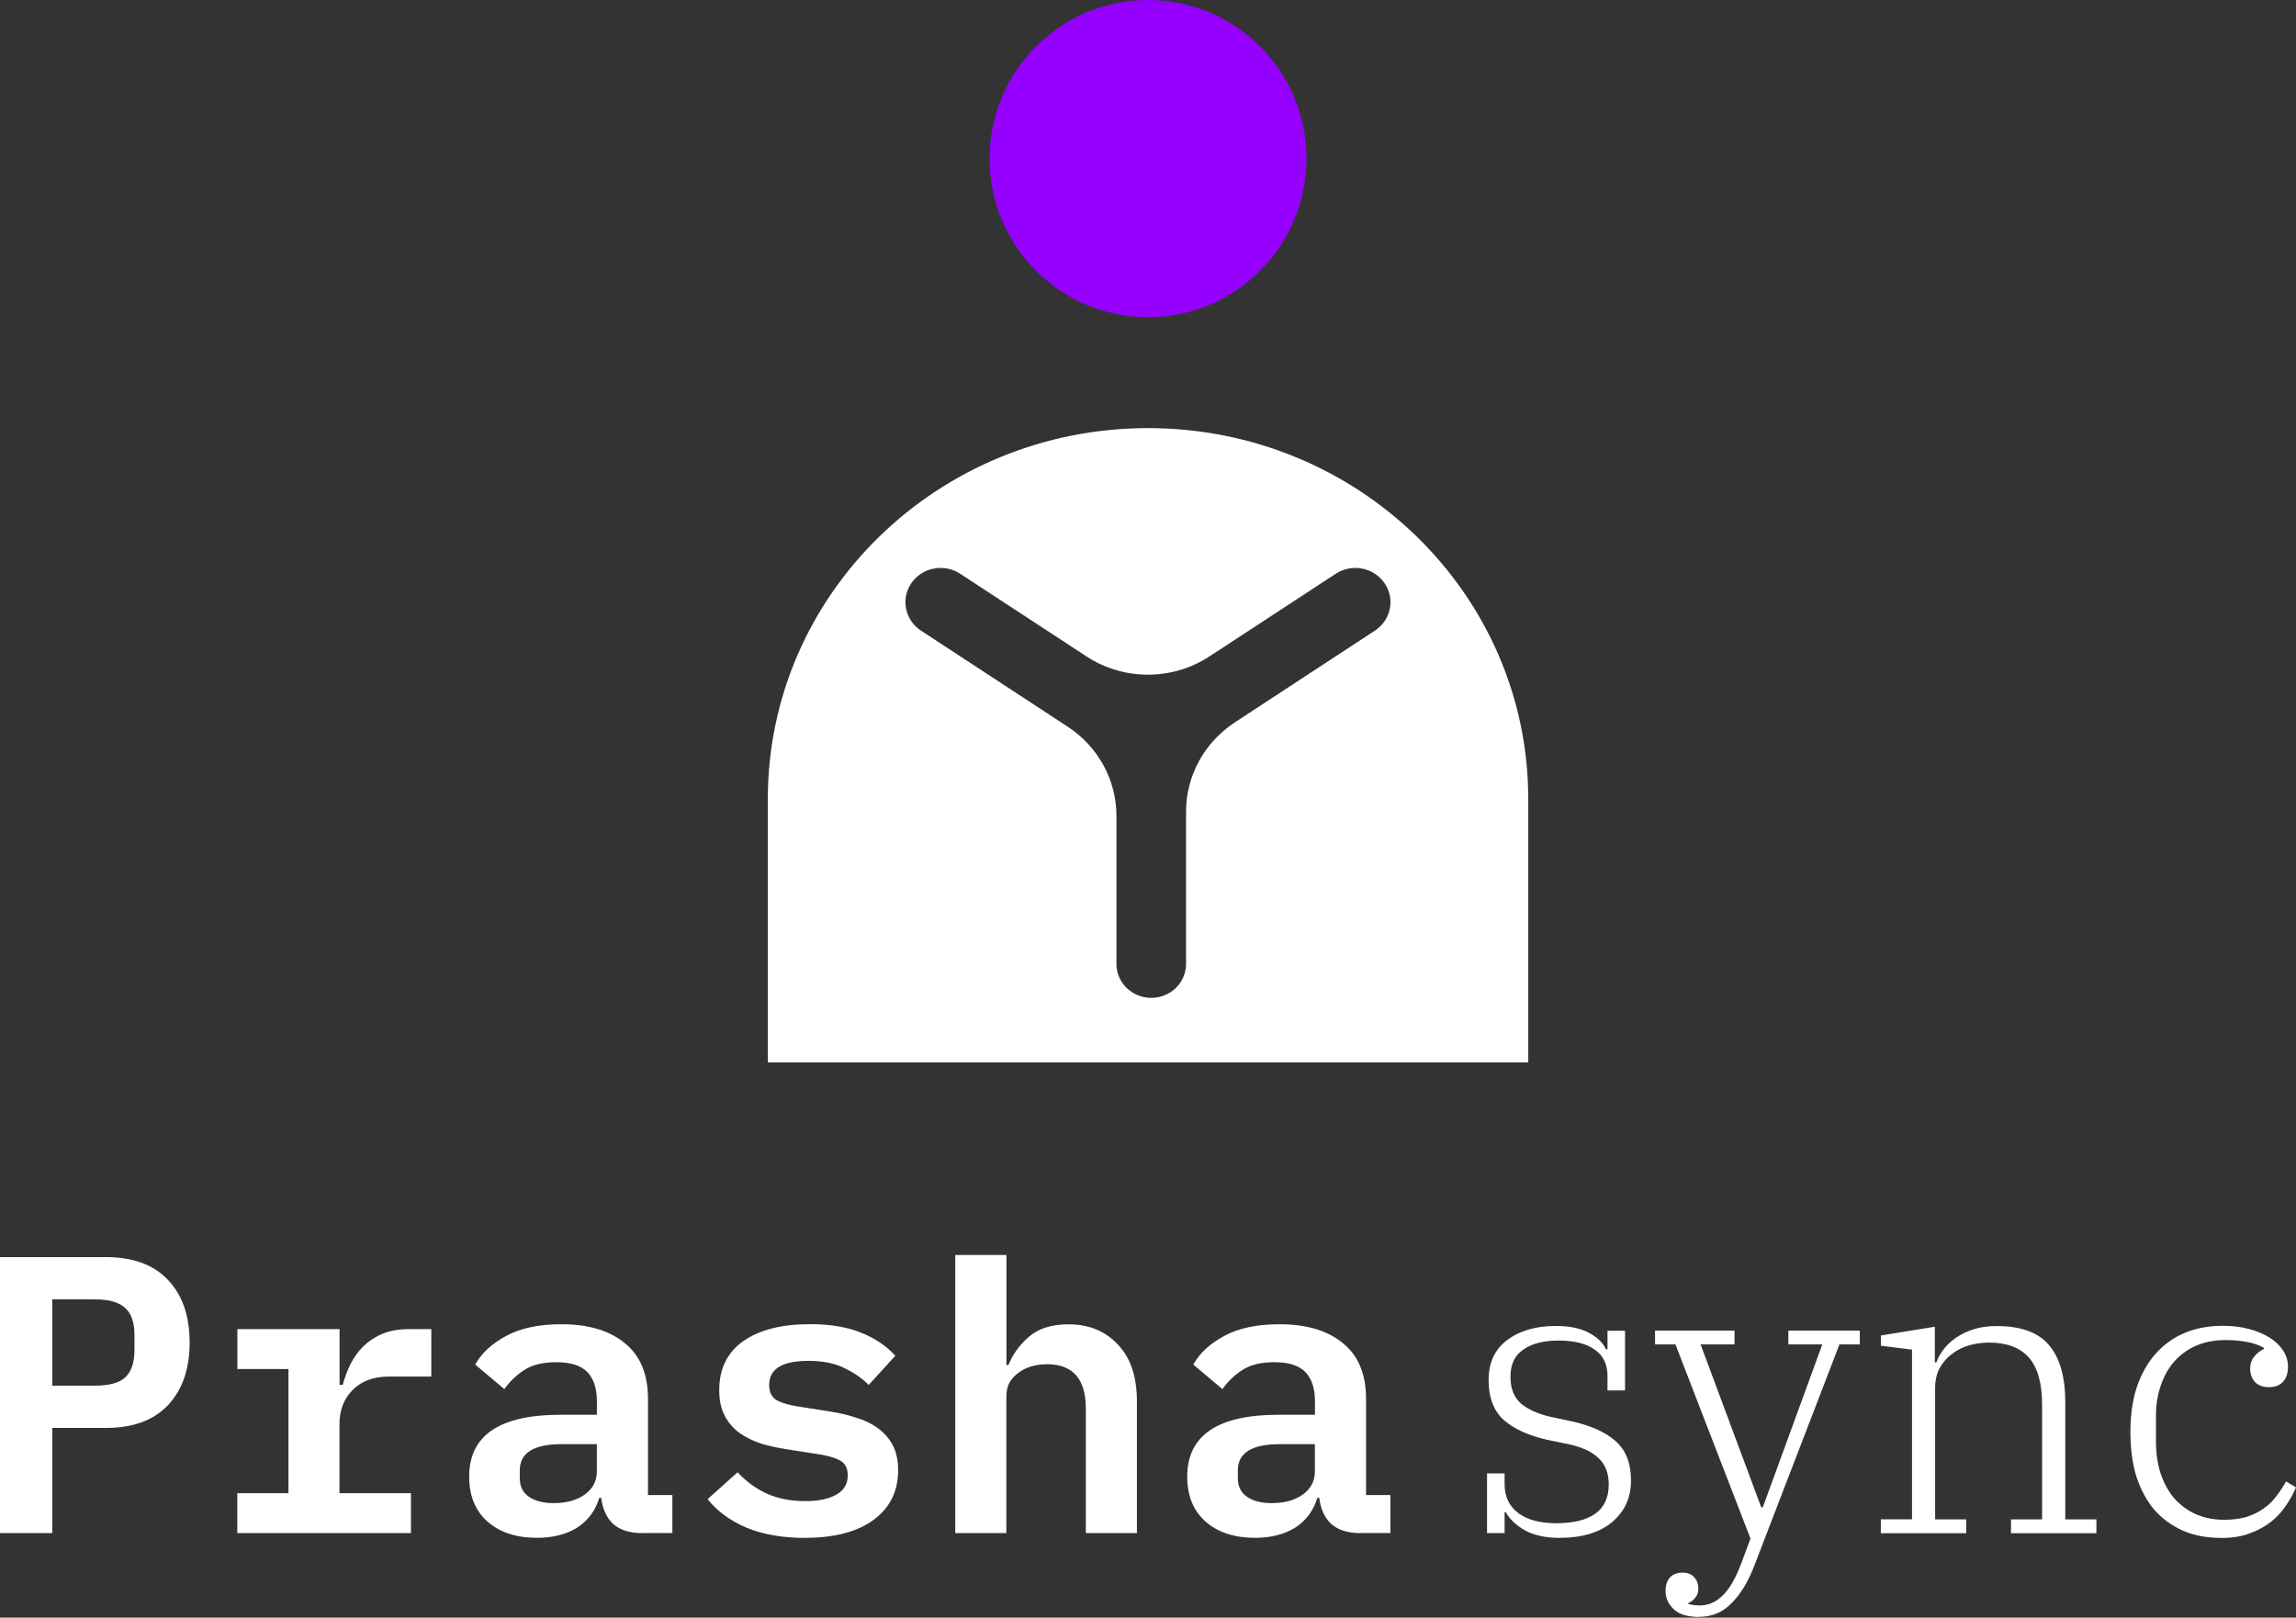 <svg width="237" height="167" viewBox="0 0 237 167" fill="none" xmlns="http://www.w3.org/2000/svg">
<rect x="0" y="0" width="237" height="167" fill="#333333" stroke="none"/>
<path d="M0 158.274V129.779H10.92C13.719 129.779 15.863 130.565 17.351 132.144C18.839 133.723 19.575 135.877 19.575 138.597C19.575 141.318 18.831 143.472 17.351 145.051C15.871 146.63 13.727 147.416 10.92 147.416H5.395V158.274H0ZM5.395 143.051H9.804C11.26 143.051 12.303 142.768 12.934 142.193C13.565 141.593 13.881 140.654 13.881 139.375V137.82C13.881 136.541 13.565 135.617 12.934 135.043C12.303 134.443 11.26 134.144 9.804 134.144H5.395V143.043V143.051ZM24.502 154.153H29.776V141.334H24.502V137.213H35.05V142.97H35.381C35.575 142.233 35.834 141.529 36.166 140.848C36.522 140.144 36.959 139.529 37.484 139.01C38.035 138.468 38.69 138.031 39.458 137.707C40.227 137.383 41.149 137.213 42.217 137.213H44.522V142.112H40.154C38.56 142.112 37.315 142.573 36.401 143.496C35.486 144.419 35.042 145.602 35.042 147.051V154.153H42.419V158.274H24.494V154.153H24.502ZM66.306 158.274C65.011 158.274 64.008 157.959 63.297 157.335C62.609 156.679 62.197 155.78 62.059 154.639H61.857C61.468 155.942 60.716 156.963 59.592 157.699C58.468 158.404 57.076 158.76 55.434 158.76C53.291 158.76 51.592 158.201 50.322 157.084C49.06 155.967 48.429 154.42 48.429 152.428C48.429 148.185 51.576 146.055 57.861 146.055H61.614V144.671C61.614 143.334 61.282 142.33 60.627 141.65C59.972 140.97 58.896 140.63 57.416 140.63C56.073 140.63 54.981 140.889 54.164 141.407C53.339 141.925 52.643 142.589 52.061 143.407L49.052 140.873C49.707 139.699 50.767 138.719 52.223 137.933C53.703 137.116 55.612 136.711 57.95 136.711C60.749 136.711 62.933 137.367 64.502 138.67C66.095 139.95 66.888 141.869 66.888 144.428V154.347H69.404V158.266H66.314L66.306 158.274ZM57.197 155.173C58.459 155.173 59.503 154.89 60.328 154.315C61.177 153.715 61.606 152.914 61.606 151.91V149.092H57.982C55.094 149.092 53.654 149.991 53.654 151.788V152.606C53.654 153.448 53.97 154.088 54.601 154.525C55.232 154.962 56.097 155.181 57.197 155.181V155.173ZM83.099 158.768C80.761 158.768 78.747 158.412 77.04 157.708C75.333 156.971 74.007 155.991 73.044 154.768L76.134 151.991C77.016 152.946 78.019 153.675 79.143 154.193C80.3 154.711 81.626 154.971 83.139 154.971C84.457 154.971 85.517 154.752 86.31 154.315C87.103 153.877 87.507 153.213 87.507 152.315C87.507 151.553 87.232 151.035 86.682 150.76C86.156 150.485 85.46 150.282 84.579 150.144L81.157 149.61C80.275 149.472 79.41 149.286 78.561 149.035C77.736 148.76 76.991 148.395 76.336 147.934C75.705 147.472 75.196 146.889 74.815 146.177C74.427 145.44 74.241 144.557 74.241 143.521C74.241 141.318 75.066 139.626 76.716 138.46C78.391 137.286 80.688 136.703 83.6 136.703C85.663 136.703 87.402 136.986 88.834 137.561C90.29 138.136 91.487 138.937 92.417 139.966L89.659 142.986C89.052 142.33 88.243 141.764 87.224 141.27C86.237 140.751 84.975 140.492 83.43 140.492C80.737 140.492 79.394 141.326 79.394 142.986C79.394 143.747 79.669 144.282 80.219 144.581C80.769 144.857 81.481 145.059 82.362 145.197L85.744 145.731C86.65 145.869 87.515 146.071 88.34 146.347C89.19 146.59 89.934 146.946 90.565 147.407C91.22 147.869 91.746 148.452 92.134 149.165C92.522 149.877 92.708 150.744 92.708 151.78C92.708 153.958 91.859 155.675 90.152 156.922C88.478 158.145 86.132 158.76 83.107 158.76L83.099 158.768ZM98.613 129.561H103.887V140.921H104.09C104.559 139.78 105.271 138.8 106.233 137.982C107.22 137.14 108.579 136.719 110.31 136.719C112.397 136.719 114.088 137.415 115.382 138.8C116.7 140.16 117.356 142.12 117.356 144.679V158.274H112.082V145.415C112.082 142.371 110.747 140.84 108.086 140.84C107.535 140.84 107.018 140.905 106.516 141.043C106.023 141.18 105.57 141.399 105.157 141.699C104.769 141.974 104.454 142.314 104.211 142.719C103.992 143.124 103.879 143.618 103.879 144.193V158.274H98.605V129.561H98.613ZM140.425 158.274C139.131 158.274 138.128 157.959 137.416 157.335C136.729 156.679 136.316 155.78 136.179 154.639H135.976C135.588 155.942 134.836 156.963 133.712 157.699C132.587 158.404 131.196 158.76 129.554 158.76C127.41 158.76 125.712 158.201 124.442 157.084C123.18 155.967 122.549 154.42 122.549 152.428C122.549 148.185 125.695 146.055 131.98 146.055H135.734V144.671C135.734 143.334 135.402 142.33 134.747 141.65C134.092 140.97 133.016 140.63 131.536 140.63C130.193 140.63 129.101 140.889 128.284 141.407C127.459 141.925 126.763 142.589 126.181 143.407L123.172 140.873C123.827 139.699 124.886 138.719 126.342 137.933C127.823 137.116 129.732 136.711 132.069 136.711C134.868 136.711 137.052 137.367 138.622 138.67C140.215 139.95 141.008 141.869 141.008 144.428V154.347H143.524V158.266H140.434L140.425 158.274ZM131.317 155.173C132.579 155.173 133.623 154.89 134.448 154.315C135.297 153.715 135.726 152.914 135.726 151.91V149.092H132.102C129.214 149.092 127.774 149.991 127.774 151.788V152.606C127.774 153.448 128.09 154.088 128.721 154.525C129.352 154.962 130.217 155.181 131.317 155.181V155.173Z" fill="white"/>
<path d="M161.028 158.768C159.572 158.768 158.366 158.509 157.404 157.991C156.474 157.448 155.81 156.817 155.43 156.112H155.309V158.274H153.497V152.112H155.309V153.213C155.309 154.493 155.778 155.489 156.708 156.193C157.638 156.898 158.957 157.254 160.664 157.254C162.371 157.254 163.73 156.93 164.66 156.274C165.59 155.618 166.059 154.614 166.059 153.254C166.059 152.08 165.703 151.173 164.991 150.517C164.304 149.861 163.277 149.391 161.901 149.092L159.717 148.646C157.792 148.209 156.296 147.529 155.228 146.606C154.184 145.65 153.659 144.282 153.659 142.484C153.659 140.686 154.29 139.31 155.552 138.362C156.846 137.383 158.52 136.889 160.575 136.889C162.007 136.889 163.139 137.124 163.996 137.585C164.878 138.047 165.469 138.622 165.768 139.302H165.93V137.383H167.742V143.545H165.93V142.071C165.93 140.848 165.493 139.933 164.611 139.334C163.762 138.711 162.508 138.395 160.858 138.395C159.321 138.395 158.108 138.711 157.234 139.334C156.352 139.933 155.916 140.857 155.916 142.112C155.916 143.367 156.271 144.233 156.983 144.889C157.727 145.513 158.755 145.974 160.073 146.274L162.176 146.719C164.183 147.156 165.703 147.837 166.747 148.76C167.814 149.683 168.356 151.043 168.356 152.841C168.356 154.639 167.709 156.015 166.423 157.124C165.129 158.21 163.333 158.76 161.028 158.76V158.768ZM175.426 166.931C174.189 166.931 173.299 166.655 172.749 166.113C172.199 165.594 171.924 164.971 171.924 164.234C171.924 163.659 172.077 163.198 172.377 162.849C172.676 162.525 173.121 162.355 173.695 162.355C174.189 162.355 174.577 162.501 174.852 162.801C175.151 163.1 175.305 163.505 175.305 164.024C175.305 164.404 175.192 164.72 174.973 164.963C174.779 165.206 174.545 165.384 174.27 165.497V165.578C174.569 165.684 174.973 165.74 175.467 165.74C176.348 165.74 177.125 165.4 177.813 164.72C178.524 164.04 179.171 162.922 179.746 161.376L180.692 158.841L172.943 138.792H170.84V137.367H179.042V138.792H175.54L181.8 155.61H181.962L188.102 138.792H184.599V137.367H191.976V138.792H189.873L181.097 161.61C180.466 163.27 179.681 164.566 178.751 165.489C177.845 166.445 176.729 166.914 175.41 166.914L175.426 166.931ZM194.152 156.849H197.364V139.334L194.152 138.929V137.869L199.718 136.97V140.646H199.879C200.041 140.184 200.292 139.731 200.624 139.302C200.979 138.84 201.416 138.427 201.942 138.079C202.468 137.723 203.066 137.439 203.754 137.221C204.442 137.002 205.226 136.897 206.1 136.897C208.599 136.897 210.395 137.553 211.495 138.856C212.62 140.16 213.186 142.136 213.186 144.776V156.857H216.397V158.282H207.58V156.857H210.791V145.019C210.791 142.816 210.338 141.197 209.433 140.16C208.527 139.124 207.151 138.605 205.315 138.605C204.603 138.605 203.916 138.703 203.252 138.889C202.589 139.075 202.007 139.383 201.481 139.788C200.955 140.168 200.535 140.662 200.203 141.261C199.904 141.836 199.75 142.517 199.75 143.302V156.857H202.961V158.282H194.144V156.857L194.152 156.849ZM229.259 158.768C227.803 158.768 226.5 158.525 225.344 158.031C224.187 157.513 223.2 156.792 222.375 155.869C221.582 154.914 220.959 153.772 220.523 152.436C220.11 151.076 219.908 149.537 219.908 147.82C219.908 146.104 220.126 144.565 220.563 143.205C221.032 141.844 221.679 140.703 222.496 139.771C223.346 138.816 224.349 138.095 225.505 137.609C226.686 137.115 227.989 136.873 229.42 136.873C230.407 136.873 231.313 136.978 232.138 137.196C232.963 137.415 233.675 137.715 234.282 138.095C234.889 138.476 235.35 138.929 235.681 139.439C236.013 139.958 236.175 140.516 236.175 141.116C236.175 141.772 235.997 142.29 235.641 142.67C235.309 143.027 234.832 143.205 234.201 143.205C233.57 143.205 233.085 143.027 232.761 142.67C232.43 142.29 232.268 141.828 232.268 141.286C232.268 140.824 232.389 140.427 232.64 140.103C232.915 139.747 233.271 139.464 233.708 139.245V139.164C232.802 138.622 231.459 138.346 229.671 138.346C228.571 138.346 227.584 138.541 226.703 138.921C225.821 139.302 225.069 139.844 224.438 140.557C223.831 141.237 223.37 142.071 223.038 143.051C222.707 144.006 222.545 145.051 222.545 146.193V148.808C222.545 150.031 222.707 151.148 223.038 152.153C223.37 153.132 223.831 153.975 224.438 154.687C225.069 155.392 225.813 155.942 226.662 156.323C227.544 156.703 228.506 156.898 229.55 156.898C230.432 156.898 231.2 156.801 231.855 156.614C232.543 156.396 233.133 156.112 233.627 155.756C234.153 155.4 234.589 154.979 234.945 154.493C235.334 153.999 235.673 153.489 235.973 152.938L237 153.553C236.725 154.209 236.369 154.849 235.932 155.473C235.52 156.096 235.002 156.655 234.363 157.149C233.732 157.643 232.988 158.031 232.138 158.331C231.313 158.631 230.351 158.776 229.251 158.776L229.259 158.768Z" fill="white"/>
<path d="M118.504 32.746C127.537 32.746 134.86 25.416 134.86 16.373C134.86 7.331 127.537 0 118.504 0C109.47 0 102.148 7.331 102.148 16.373C102.148 25.416 109.47 32.746 118.504 32.746Z" fill="#9500FF"/>
<path fill-rule="evenodd" clip-rule="evenodd" d="M79.256 82.49V109.681H157.751V82.49C157.751 61.339 140.182 44.197 118.504 44.197C96.825 44.197 79.256 61.339 79.256 82.49ZM127.466 74.579C124.32 76.635 122.427 80.093 122.427 83.794V99.519C122.427 101.454 120.817 103.017 118.835 103.017C116.853 103.017 115.244 101.446 115.244 99.519V84.231C115.244 80.53 113.359 77.081 110.204 75.016L95.07 65.105C93.419 64.028 92.966 61.858 94.05 60.238C95.15 58.586 97.432 58.133 99.114 59.234L112.154 67.769C115.988 70.279 121.003 70.279 124.837 67.769L137.877 59.234C139.559 58.133 141.832 58.586 142.94 60.238C144.024 61.858 143.571 64.028 141.921 65.105L127.458 74.579H127.466Z" fill="white"/>
</svg>
